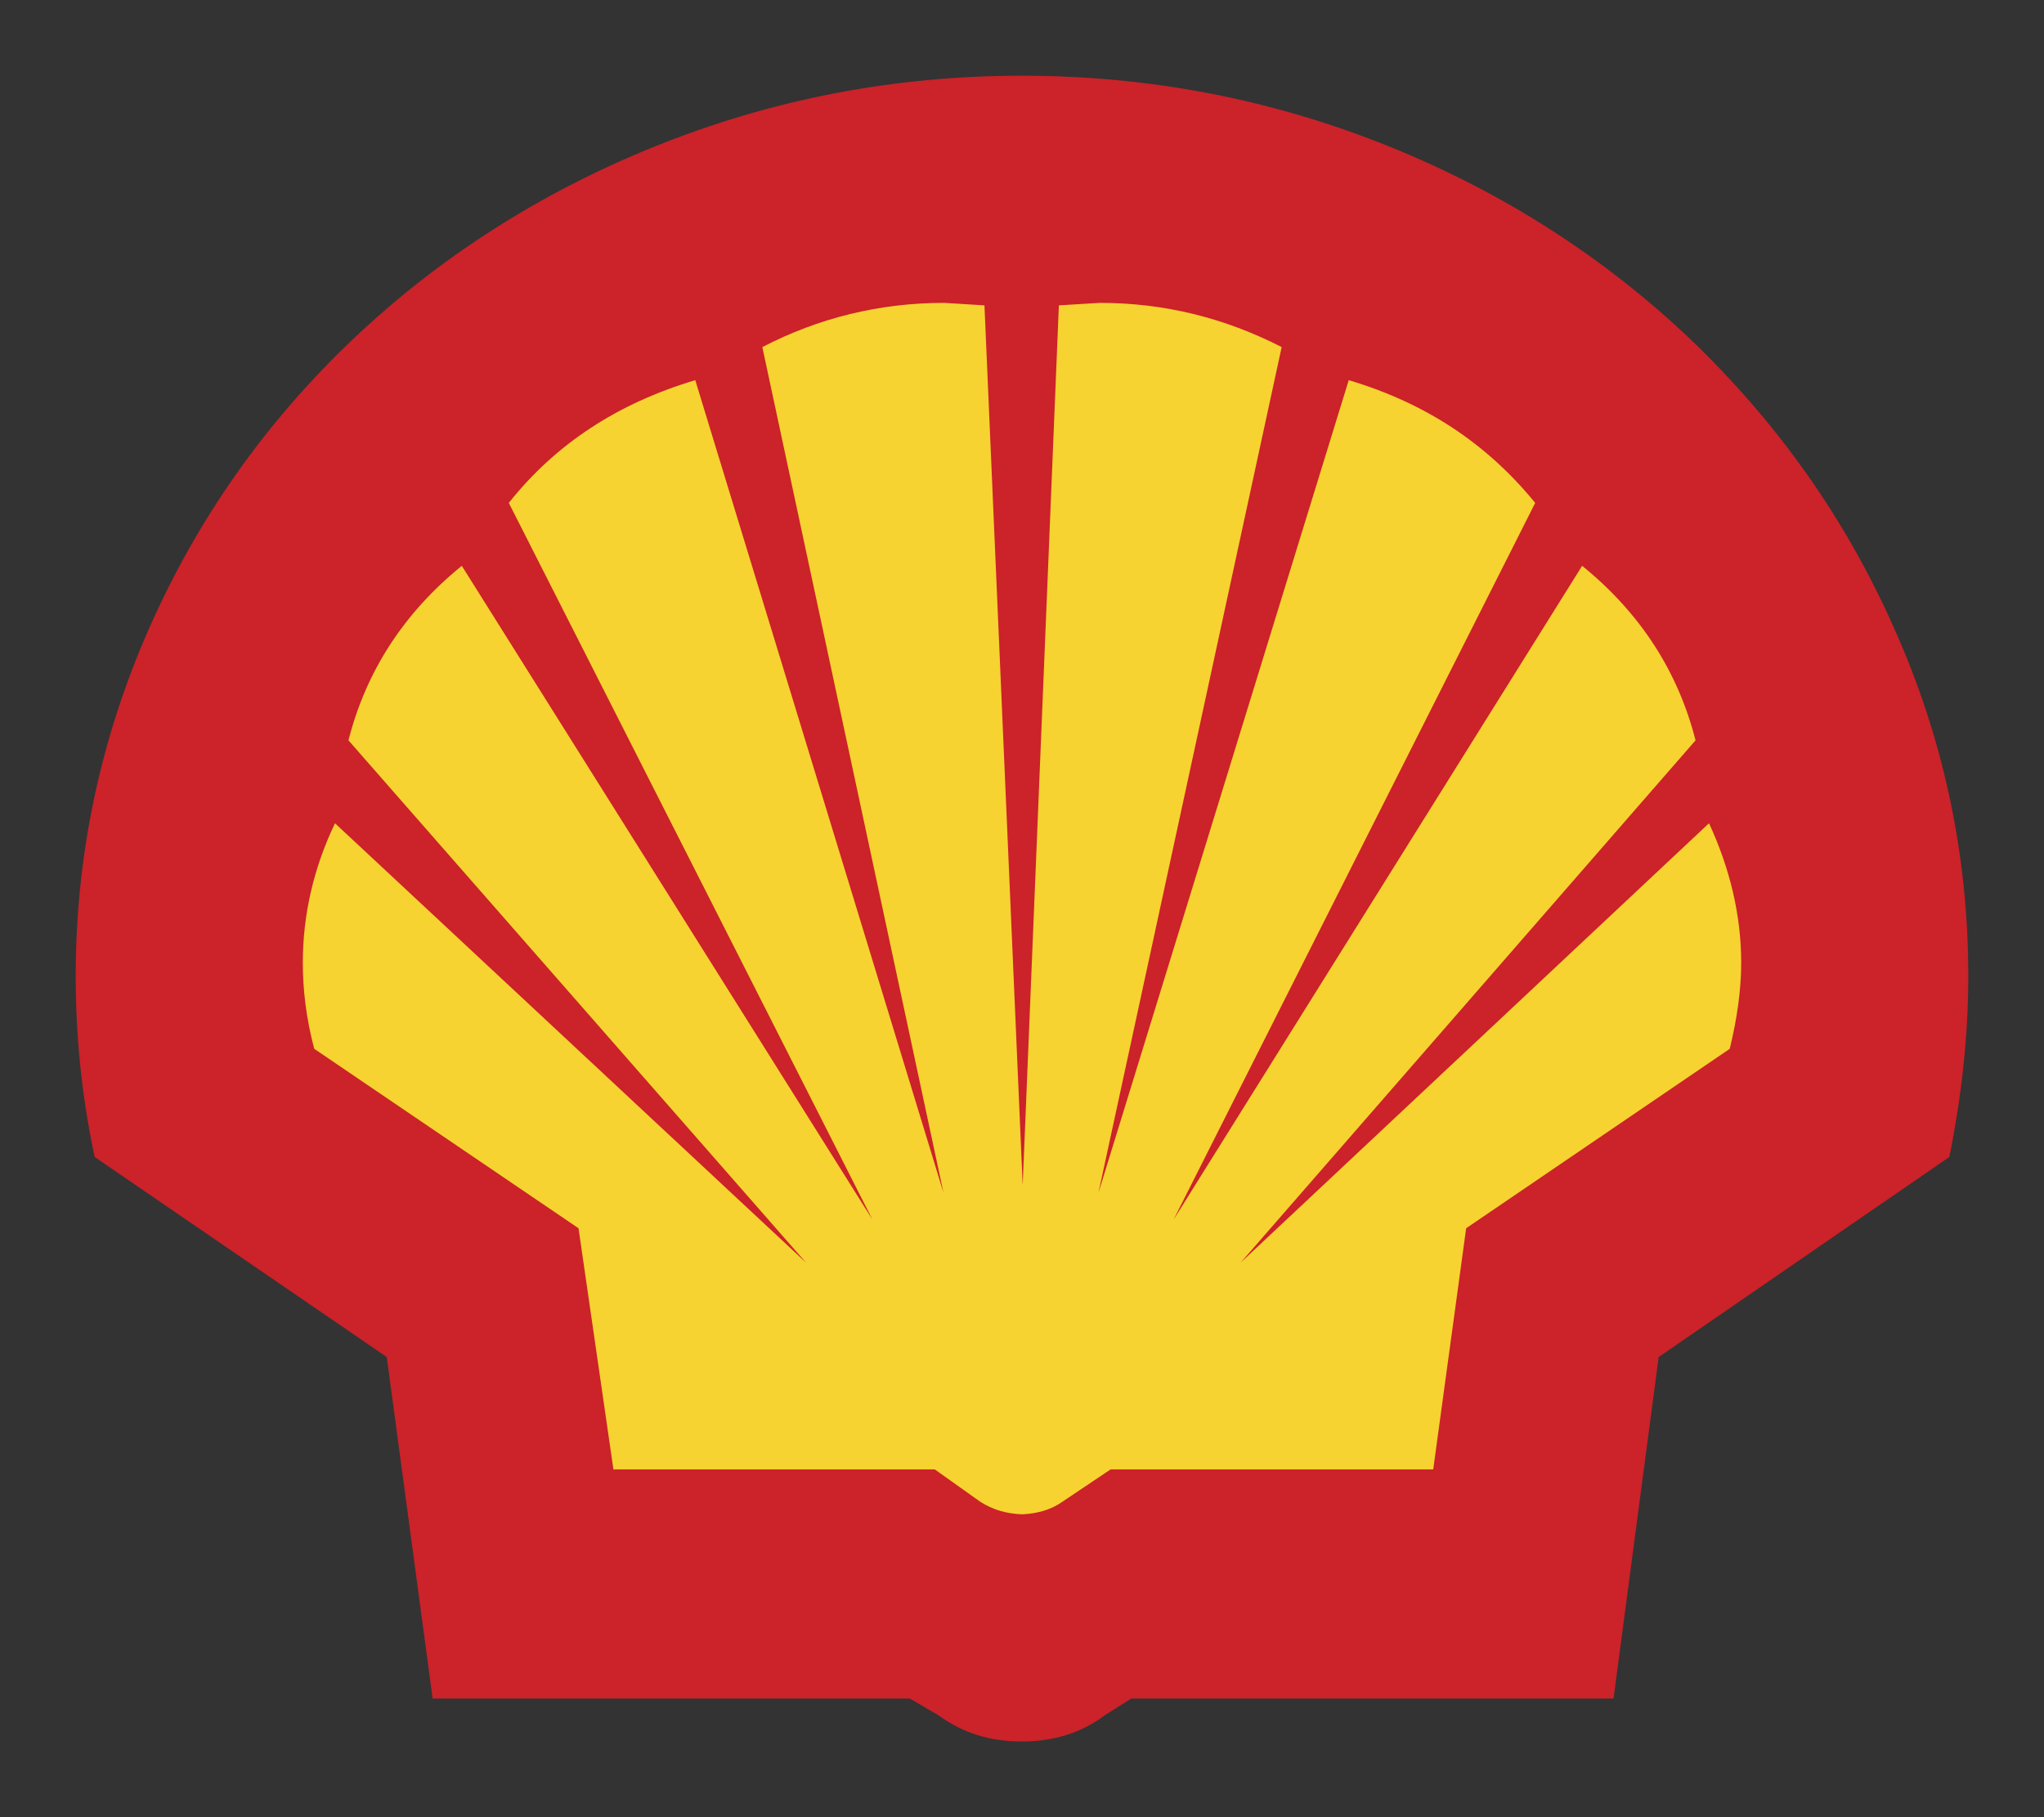 <svg width="27" height="24" viewBox="0 0 27 24" fill="none" xmlns="http://www.w3.org/2000/svg">
<rect x="0" y="0" width="27" height="24" fill="#333333" stroke="none"/>
<path d="M22.572 6.689C22.964 7.273 23.299 7.893 23.572 8.541C23.572 8.541 23.572 8.541 23.573 8.541C23.859 9.209 24.077 9.905 24.223 10.617C24.368 11.334 24.442 12.064 24.441 12.795C24.44 13.159 24.421 13.522 24.384 13.884C24.346 14.255 24.292 14.623 24.222 14.989L24.197 15.121L20.951 17.472L20.426 21.647H14.827L14.623 21.783C14.467 21.904 14.29 21.998 14.102 22.06H14.101C13.91 22.123 13.71 22.153 13.5 22.153C13.286 22.153 13.085 22.123 12.895 22.06H12.894C12.711 22 12.54 21.91 12.376 21.788L12.147 21.647H6.599L6.066 17.473L2.804 15.121L2.777 14.992C2.703 14.625 2.648 14.255 2.612 13.883C2.577 13.521 2.559 13.158 2.559 12.795C2.559 12.058 2.63 11.333 2.774 10.623C2.918 9.91 3.135 9.213 3.419 8.542C3.692 7.893 4.027 7.271 4.419 6.686C4.811 6.1 5.26 5.553 5.759 5.055C6.255 4.559 6.798 4.112 7.38 3.721C7.966 3.327 8.588 2.99 9.238 2.714C9.922 2.423 10.617 2.205 11.326 2.061C12.041 1.917 12.77 1.845 13.5 1.846C14.235 1.846 14.961 1.918 15.678 2.064C16.393 2.21 17.091 2.428 17.762 2.714C18.409 2.989 19.029 3.325 19.612 3.718C20.191 4.109 20.732 4.555 21.232 5.055C21.232 5.055 21.232 5.056 21.232 5.056C21.729 5.557 22.178 6.104 22.572 6.689Z" fill="white"/>
<path fill-rule="evenodd" clip-rule="evenodd" d="M25.009 8.273C24.374 6.845 23.479 5.583 22.334 4.485C21.189 3.397 19.861 2.546 18.369 1.942C16.81 1.311 15.184 1 13.5 1C11.806 1 10.19 1.311 8.631 1.942C7.139 2.546 5.802 3.397 4.657 4.485C3.502 5.583 2.617 6.845 1.981 8.273C1.327 9.745 1 11.291 1 12.892C1 13.679 1.077 14.466 1.25 15.28L5.109 17.923L5.715 22.433H12.018L12.393 22.652C12.72 22.89 13.076 23 13.5 23C13.914 23 14.279 22.89 14.597 22.652L14.943 22.433H21.314L21.91 17.923L25.75 15.28C25.913 14.466 26 13.679 26 12.892C26 11.291 25.673 9.745 25.009 8.273Z" fill="#CC2229"/>
<path fill-rule="evenodd" clip-rule="evenodd" d="M22.397 9.778C22.167 8.873 21.671 8.099 20.899 7.473L15.503 16.107L20.279 6.642C19.641 5.86 18.835 5.325 17.816 5.021L14.51 15.753L16.93 4.584C16.176 4.198 15.379 4 14.528 4L13.987 4.033L13.509 15.654L13.004 4.033L12.472 4C11.621 4 10.815 4.198 10.07 4.584L12.463 15.753L9.184 5.021C8.165 5.325 7.341 5.86 6.721 6.642L11.524 16.107L6.1 7.473C5.329 8.099 4.833 8.873 4.603 9.778L10.646 16.675L4.425 10.873C4.142 11.465 4 12.082 4 12.716C4 13.07 4.044 13.449 4.151 13.852L7.642 16.222L8.103 19.407H12.348L12.95 19.835C13.119 19.942 13.296 19.992 13.5 20C13.695 19.992 13.881 19.942 14.032 19.835L14.67 19.407H18.932L19.367 16.222L22.849 13.852C22.947 13.449 23 13.07 23 12.716C23 12.082 22.849 11.465 22.575 10.873L16.389 16.675L22.397 9.778Z" fill="#F6D330"/>
</svg>
